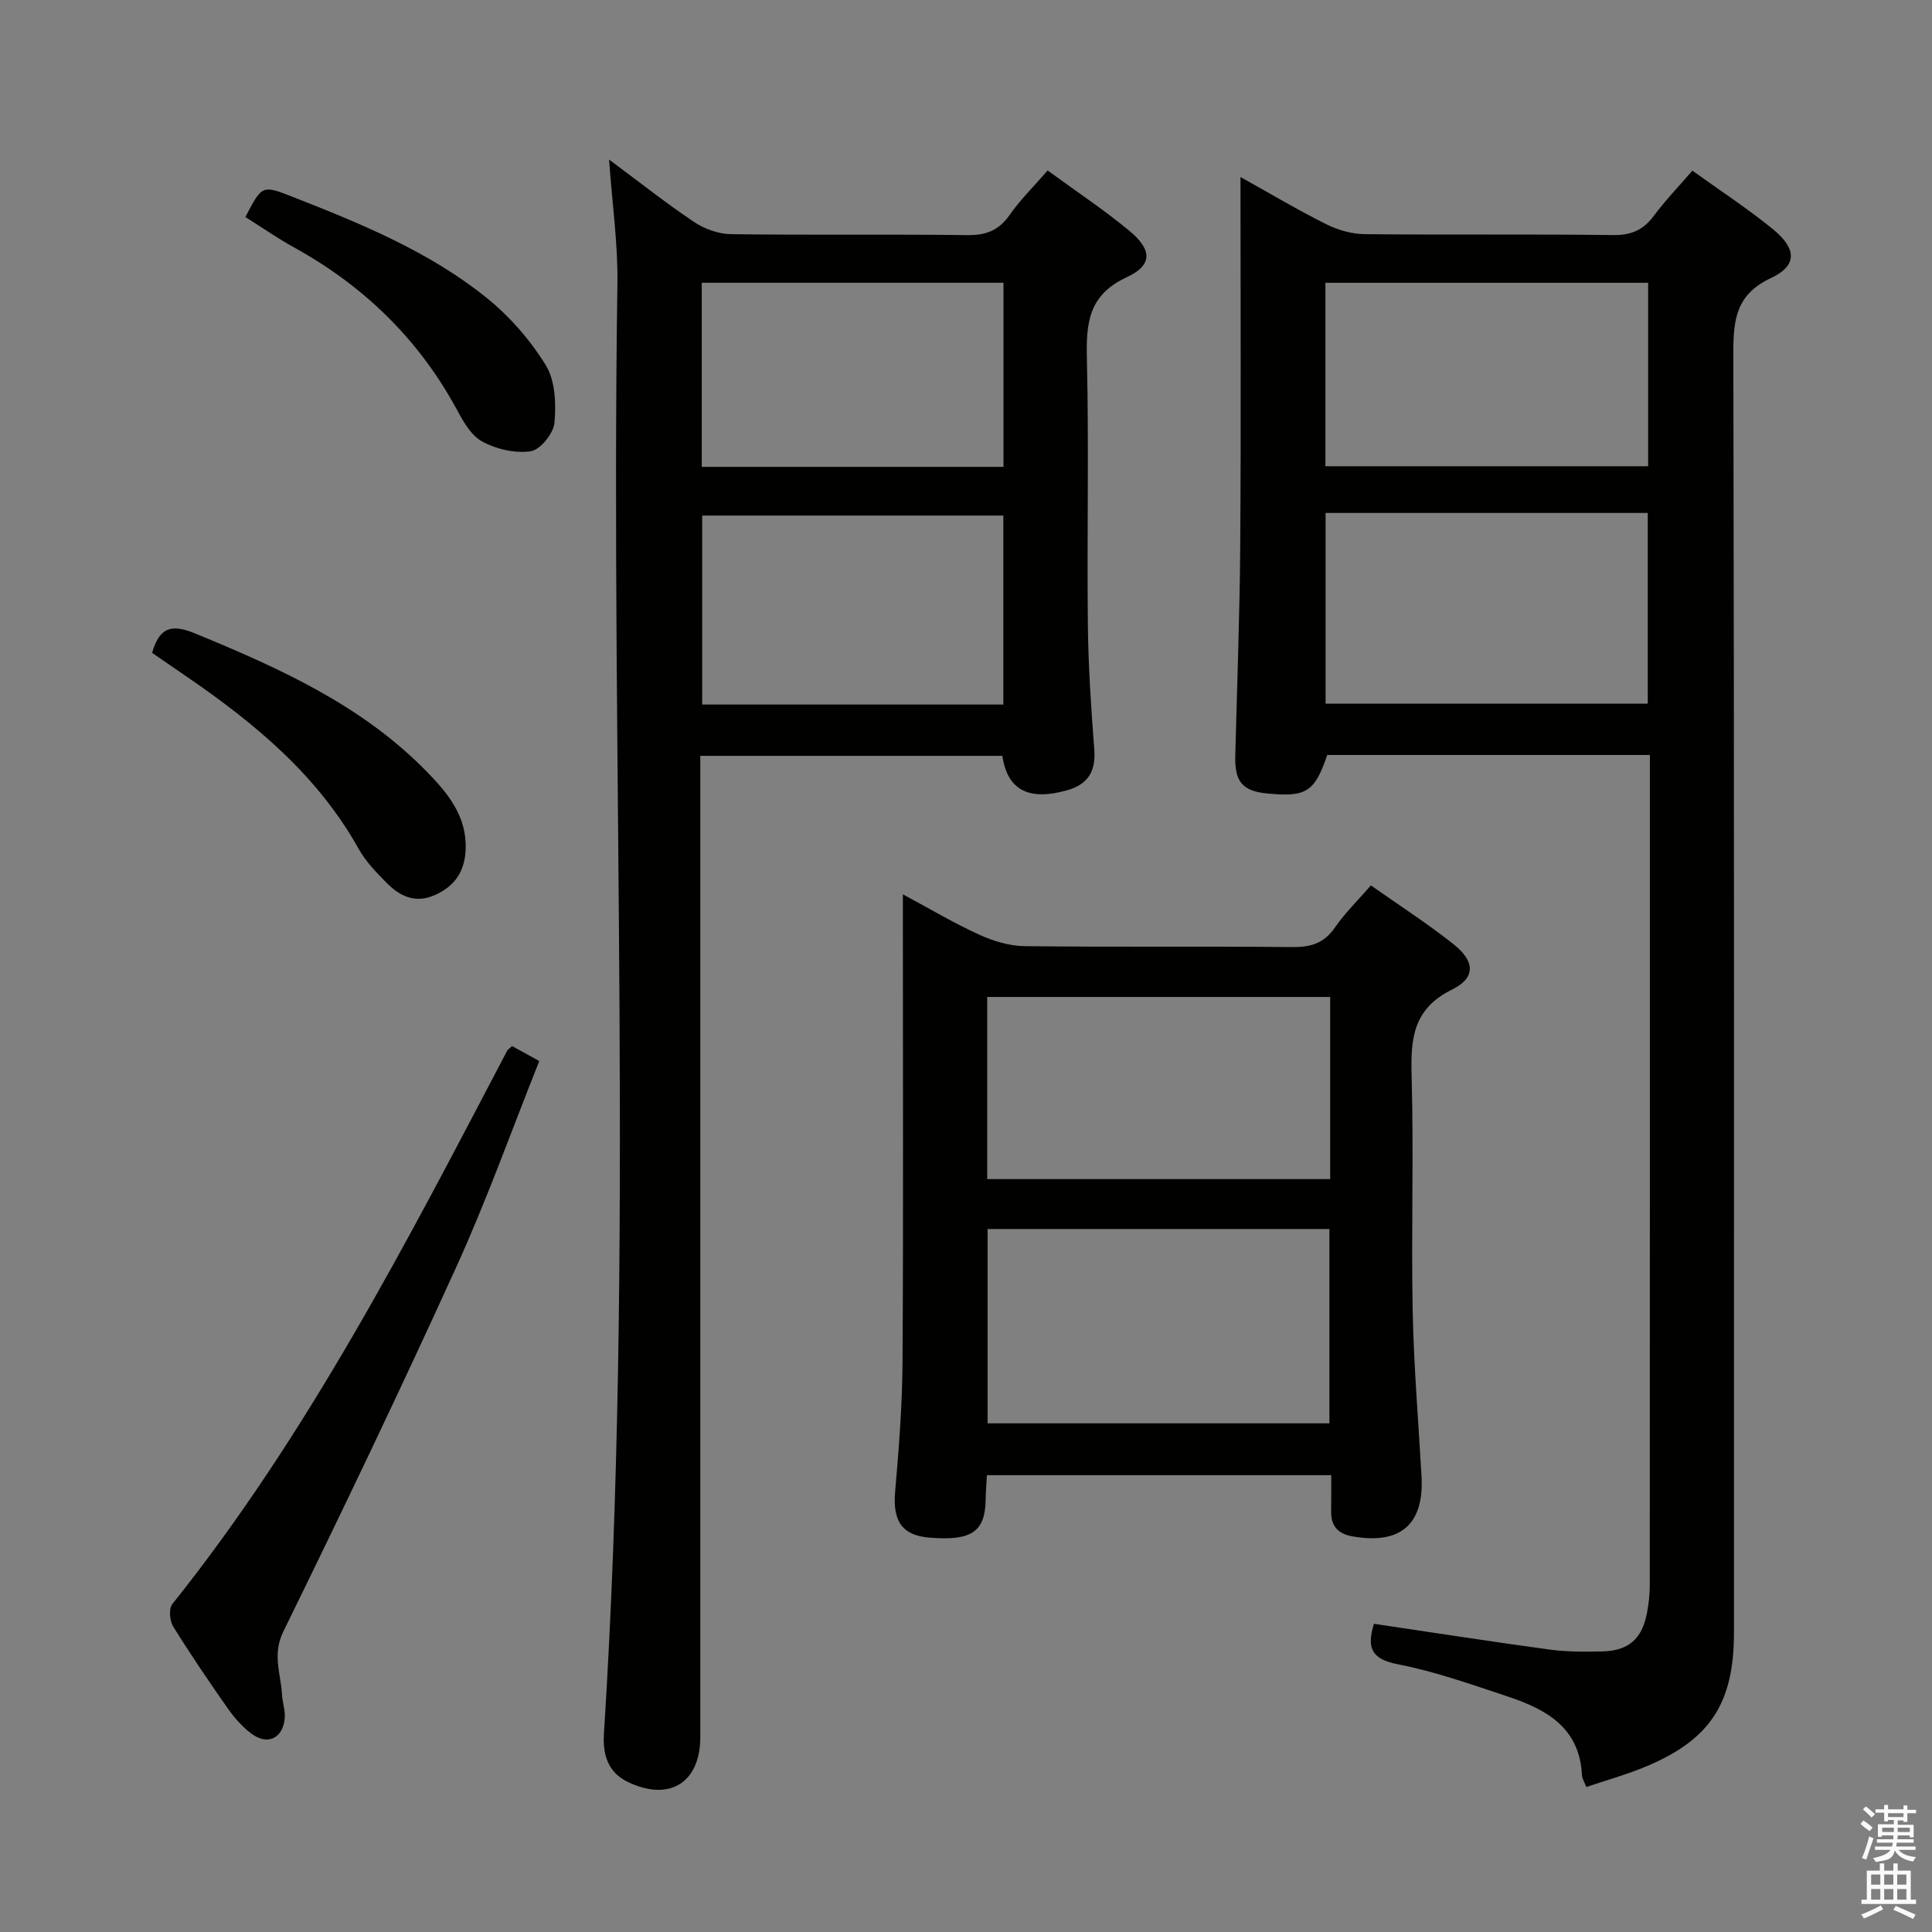 <svg enable-background="new 0 0 400 400" viewBox="0 0 400 400" xmlns="http://www.w3.org/2000/svg"><rect x="0" y="0" width="400" height="400" fill="#808080" stroke="none"/><path d="m385.2 377.6.6-.7c.6.4 1.3.9 1.9 1.5l-.6.7c-.8-.5-1.4-1-1.9-1.5zm.3 7.1c.6-1.4 1.1-2.9 1.5-4.5.3.1.6.3.9.4-.5 1.4-1 2.9-1.5 4.4zm.2-10.1.6-.6c.7.5 1.3 1.1 1.9 1.6l-.7.7c-.6-.6-1.2-1.2-1.8-1.7zm8.4-.8h.8v.9h1.8v.7h-1.8v1.8h-.8v-.3h-1.2v.9h3.3v2.6h-.8v-.4h-2.5c0 .3 0 .6-.1.8h3.4v.7h-3.5c0 .3-.1.6-.1.8h4v.7h-3.5c.7.9 1.9 1.3 3.6 1.5-.2.2-.4.5-.6.9-1.9-.3-3.2-1.1-3.8-2.3-.5 2.1-1.8 2-3.9 2.4-.2-.3-.4-.5-.6-.8 1.9-.4 3.1-.9 3.6-1.7h-3.2v-.7h3.5c.1-.2.1-.5.2-.8h-3.3v-.7h3.4c0-.2 0-.5 0-.8h-2.4v.3h-.8v-2.6h3.3v-.9h-1.2v.3h-.8v-1.8h-1.8v-.7h1.8v-.9h.8v.9h3.2zm-4.4 5.5h2.4c0-.3 0-.6 0-.9h-2.4zm1.2-3.1h3.2v-.8h-3.2zm4.4 2.2h-2.4v.9h2.5v-.9z" fill="#fafafb"/><path d="m389.2 385.8h.9v1.5h1.9v-1.5h.9v1.5h2.7v6h1.1v.9h-11.3v-.9h1.1v-6h2.7zm.2 8.7.5.8c-1.2.6-2.5 1.3-4 1.9-.2-.3-.3-.6-.6-.8 1.6-.6 3-1.3 4.1-1.9zm-2-4.3h1.9v-2.1h-1.9zm0 3.1h1.9v-2.2h-1.9zm2.7-3.1h1.9v-2.1h-1.9zm0 3.1h1.9v-2.2h-1.9zm2.4 1.3c1.4.6 2.7 1.2 4.1 1.8l-.5.9c-1.5-.7-2.8-1.4-4.1-1.9zm2.2-6.5h-1.9v2.1h1.9zm-1.9 5.2h1.9v-2.2h-1.9z" fill="#fafafb"/><g fill="#010100"><path d="m341.59 156.31c-22.9 0-44.87 0-66.8 0-2.61 7.65-4.31 8.74-12.34 7.98-5.21-.49-6.84-2.41-6.7-7.8.37-14.64.93-29.28 1.03-43.92.17-24.98.05-49.97.05-75.92 6.27 3.49 11.89 6.85 17.73 9.76 2.41 1.21 5.29 2.04 7.96 2.07 17.16.18 34.32-.03 51.48.19 3.75.05 6.24-1.07 8.42-4 2.36-3.17 5.12-6.04 7.97-9.34 5.81 4.19 11.53 7.9 16.77 12.2 4.86 4 4.94 7.49-.49 10.03-7.26 3.4-7.81 8.61-7.8 15.55.2 88.3.13 176.61.13 264.91 0 14.75-5 22.33-18.71 27.92-3.83 1.56-7.84 2.68-11.86 4.04-.37-.98-.87-1.73-.91-2.51-.48-9.76-7.36-13.56-15.25-16.19-7.56-2.51-15.13-5.21-22.91-6.72-5.57-1.08-6.38-3.57-4.9-8.37 12.08 1.79 24.19 3.68 36.32 5.33 3.61.49 7.32.48 10.97.39 5.43-.14 8.19-2.57 9.23-7.91.38-1.94.59-3.94.59-5.92.03-55.32.02-110.63.02-165.95 0-1.76 0-3.55 0-5.82zm-67.14-50.11v39.48h66.7c0-13.33 0-26.35 0-39.48-22.39 0-44.32 0-66.7 0zm66.78-47.65c-22.56 0-44.75 0-66.82 0v37.98h66.82c0-12.84 0-25.38 0-37.98z"/><path d="m216.9 35.29c6.02 4.41 11.72 8.18 16.95 12.52 4.71 3.91 4.8 7.1-.56 9.58-7.93 3.66-8.44 9.47-8.26 16.91.43 18.32 0 36.65.2 54.98.09 8.64.67 17.28 1.33 25.89.35 4.57-1.33 7.25-5.7 8.47-7.86 2.2-12.3-.05-13.33-7.15-20.54 0-41.14 0-62.54 0v5.71 197.43c0 9.47-6.37 13.42-14.96 9.33-4.3-2.05-5.26-5.89-4.99-10.04 6.36-100.01 1.3-200.13 2.79-300.19.12-8.25-1.08-16.53-1.73-25.7 6.17 4.58 11.71 8.98 17.56 12.9 2.17 1.46 5.08 2.52 7.66 2.55 16.32.23 32.66-.01 48.98.2 3.9.05 6.55-1.01 8.79-4.25 2.17-3.11 4.93-5.8 7.81-9.14zm-9.17 110.58c0-13.26 0-26.02 0-39.13-20.94 0-41.67 0-62.35 0v39.13zm.03-87.33c-21.11 0-41.78 0-62.47 0v38.12h62.47c0-12.77 0-25.2 0-38.12z"/><path d="m275.62 305.42c-24.12 0-47.52 0-71.29 0-.1 1.83-.24 3.43-.26 5.04-.09 6.68-2.93 8.61-11.66 7.89-5.68-.47-7.61-3.47-7.08-9.53.78-8.94 1.47-17.91 1.53-26.87.18-30.14.07-60.28.07-90.42 0-1.82 0-3.63 0-6.37 5.67 3.04 10.61 5.99 15.82 8.36 2.9 1.32 6.24 2.34 9.39 2.37 18.48.22 36.97.01 55.45.19 3.82.04 6.57-.81 8.81-4.07 2.05-2.98 4.7-5.55 7.43-8.7 5.83 4.11 11.69 7.88 17.12 12.19 4.44 3.52 4.62 6.95-.32 9.38-8.13 4-8.59 10.22-8.37 17.95.46 16.14-.1 32.31.22 48.45.22 11.45 1.18 22.88 1.83 34.32.57 10.02-4.35 14.27-14.35 12.48-2.91-.52-4.39-2.11-4.36-5.09.04-2.46.02-4.91.02-7.57zm-.38-50.97c-23.77 0-47.18 0-70.77 0v40.24h70.77c0-13.57 0-26.81 0-40.24zm.16-48.04c-24.02 0-47.57 0-71.01 0v37.71h71.01c0-12.77 0-25.07 0-37.71z"/><path d="m106.03 216.58c1.59.87 3.28 1.81 5.62 3.1-5.72 14.32-10.84 28.7-17.14 42.55-11.54 25.39-23.59 50.54-35.86 75.58-2.32 4.74-.5 8.7-.27 13.03.09 1.64.72 3.29.57 4.9-.37 4.23-3.62 5.71-7 3.12-1.81-1.39-3.42-3.2-4.74-5.08-3.92-5.58-7.76-11.23-11.35-17.02-.73-1.18-.95-3.69-.2-4.63 28.12-35.19 48.58-74.98 69.35-114.6.16-.27.48-.45 1.02-.95z"/><path d="m31.49 135.17c1.54-5.4 4.13-5.99 8.91-4.02 17.45 7.19 34.54 14.85 47.99 28.64 4.33 4.44 8.26 9.18 8.02 16.01-.16 4.66-2.31 7.8-6.61 9.61-4.05 1.7-7.18 0-9.86-2.73-2.09-2.12-4.24-4.35-5.68-6.92-8.52-15.28-21.52-26.01-35.62-35.68-2.31-1.58-4.63-3.17-7.15-4.91z"/><path d="m50.8 44.93c3.47-6.64 3.47-6.65 9.8-4.17 14.09 5.53 28.15 11.27 40.05 20.82 4.81 3.86 9.12 8.79 12.35 14.04 1.97 3.2 2.15 7.99 1.79 11.94-.2 2.2-2.96 5.59-4.93 5.87-3.26.47-7.21-.45-10.14-2.09-2.37-1.33-3.97-4.41-5.39-7-7.91-14.41-19.22-25.28-33.55-33.17-3.33-1.84-6.46-4.03-9.98-6.24z"/></g></svg>